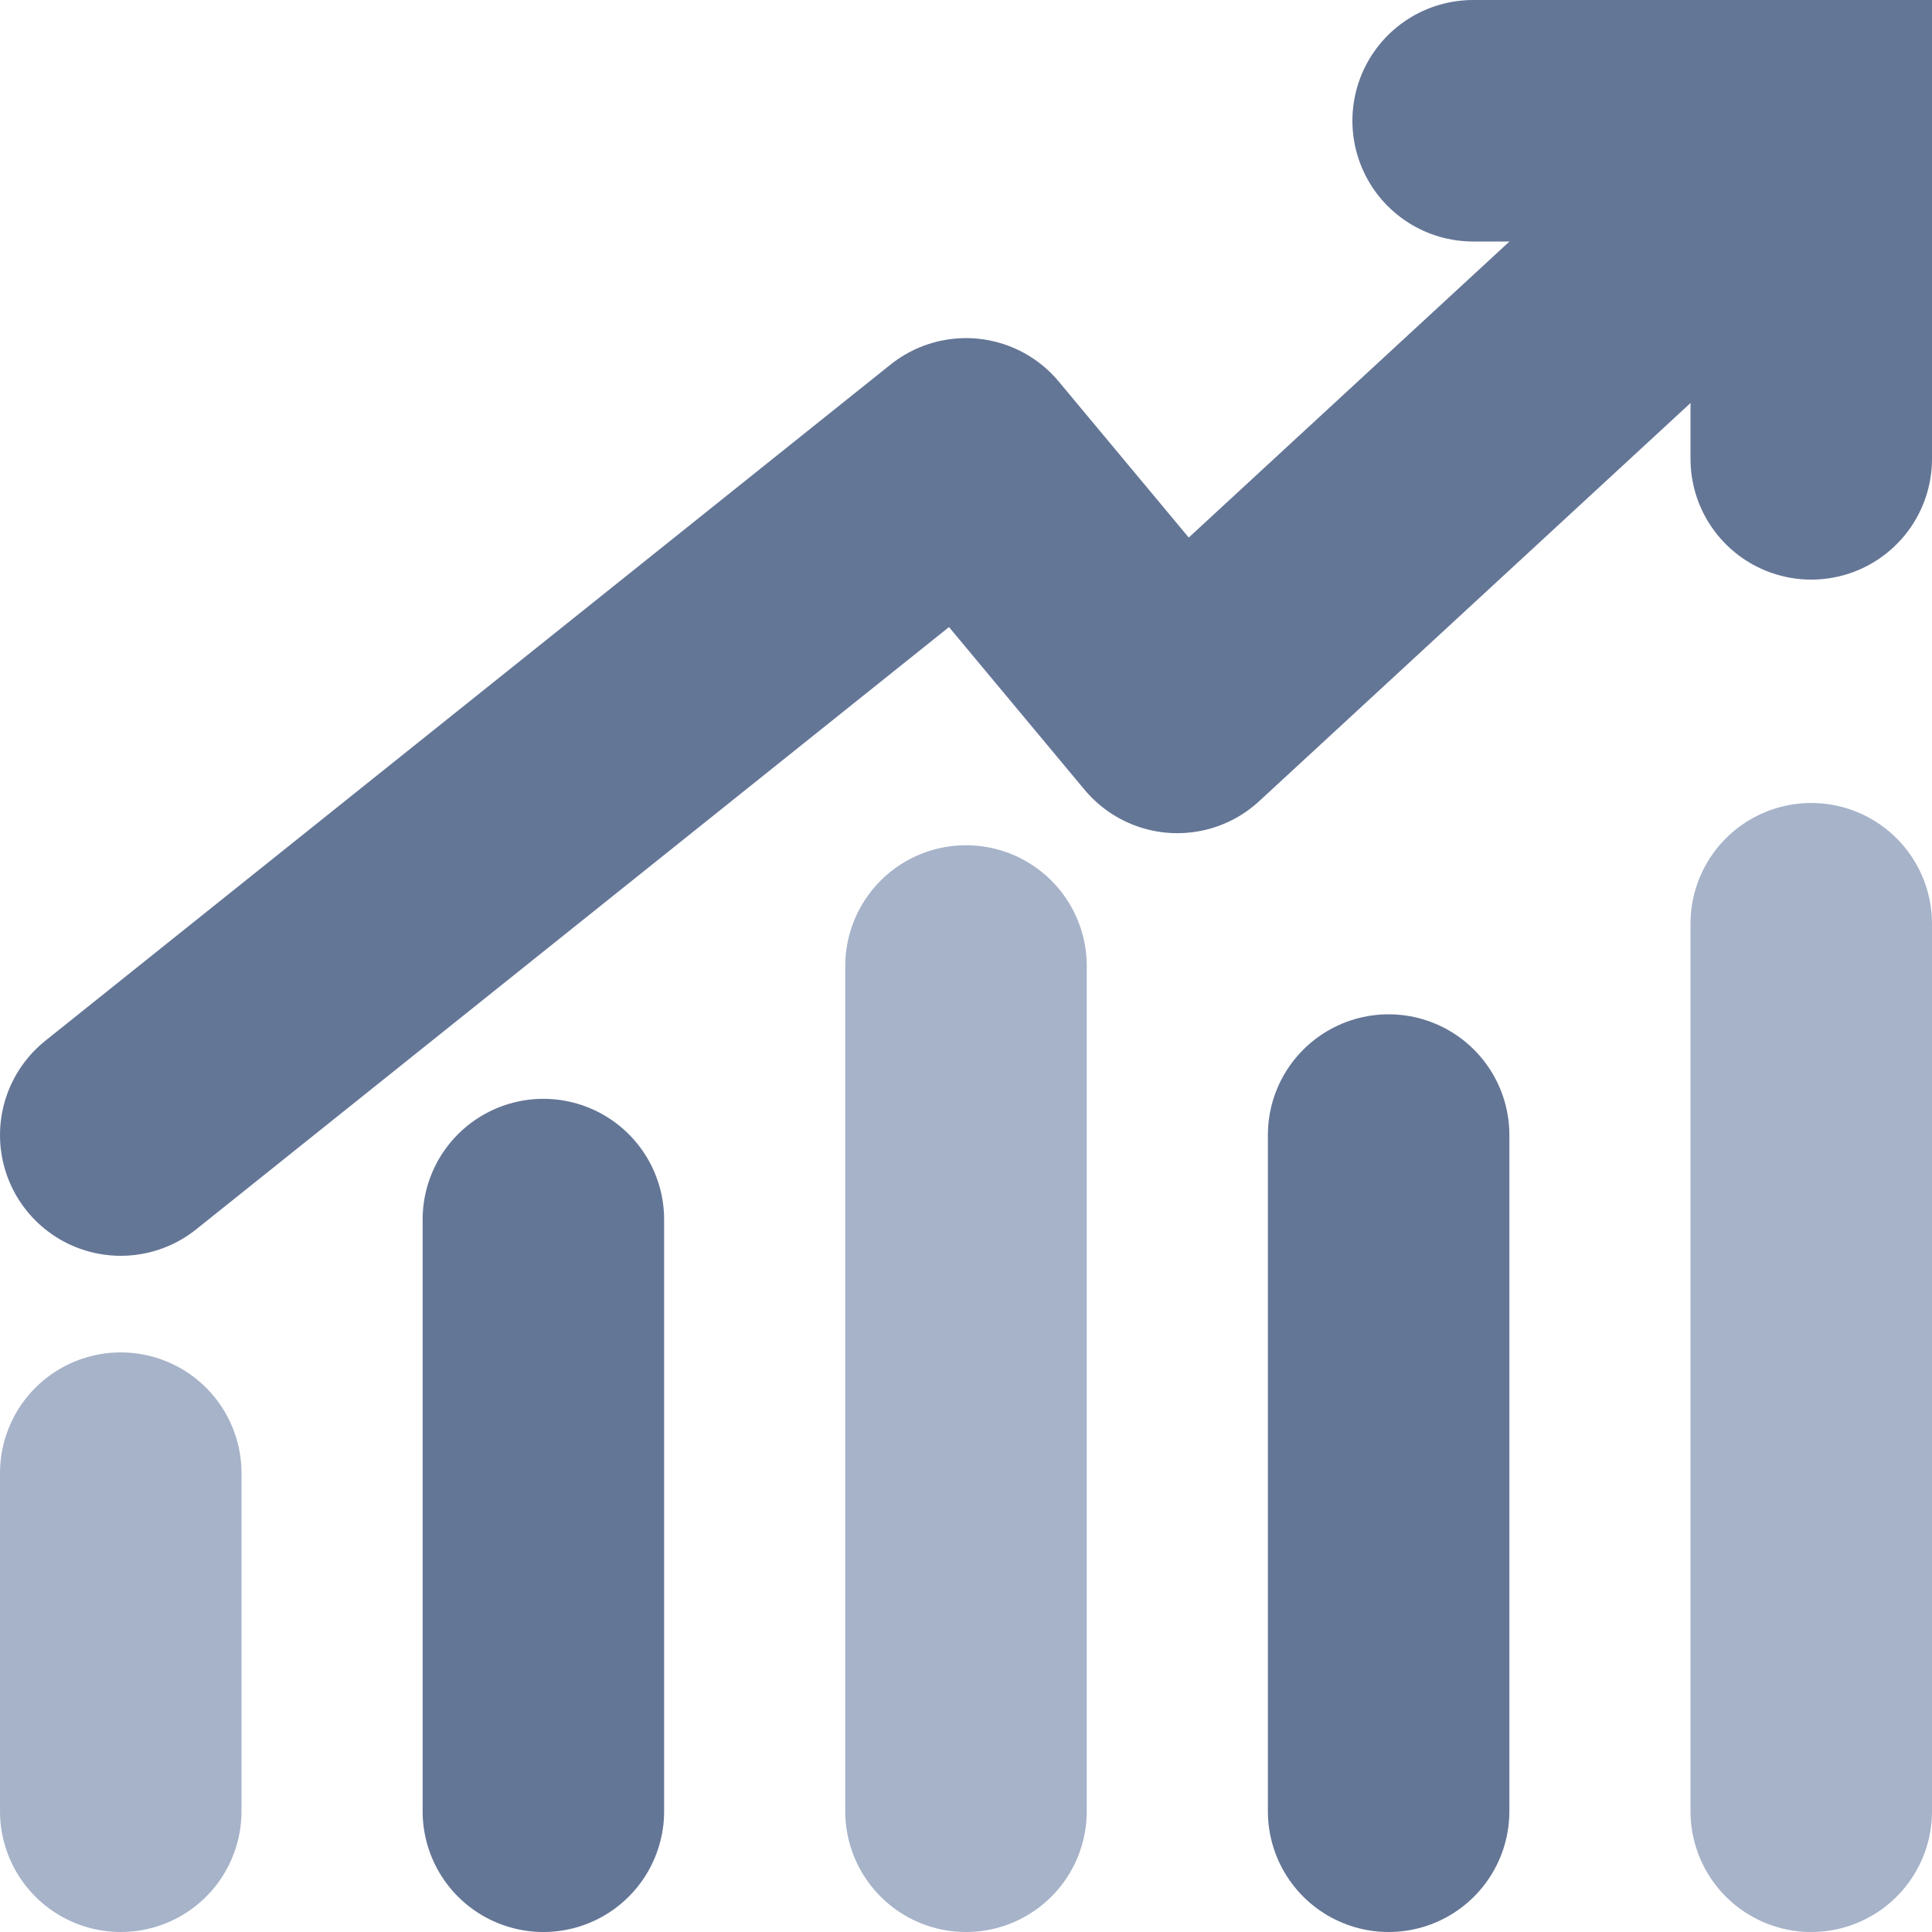 <svg width="16" height="16" viewBox="0 0 16 16" fill="none" xmlns="http://www.w3.org/2000/svg">
<path d="M1 9.4L8 3.8L9.75 5.9L14.3 1.7" stroke="#647696" stroke-width="2" stroke-linecap="round" stroke-linejoin="round"/>
<path d="M1 12.2V15" stroke="#A6B3C9" stroke-width="2" stroke-linecap="round"/>
<path d="M4.5 10.1V15" stroke="#647696" stroke-width="2" stroke-linecap="round"/>
<path d="M8 8V15" stroke="#A6B3C9" stroke-width="2" stroke-linecap="round"/>
<path d="M11.5 9.4V15" stroke="#647696" stroke-width="2" stroke-linecap="round"/>
<path d="M15 7.65V15" stroke="#A6B3C9" stroke-width="2" stroke-linecap="round"/>
<path d="M12.2 1H15V3.8" stroke="#647696" stroke-width="2" stroke-linecap="round"/>
</svg>